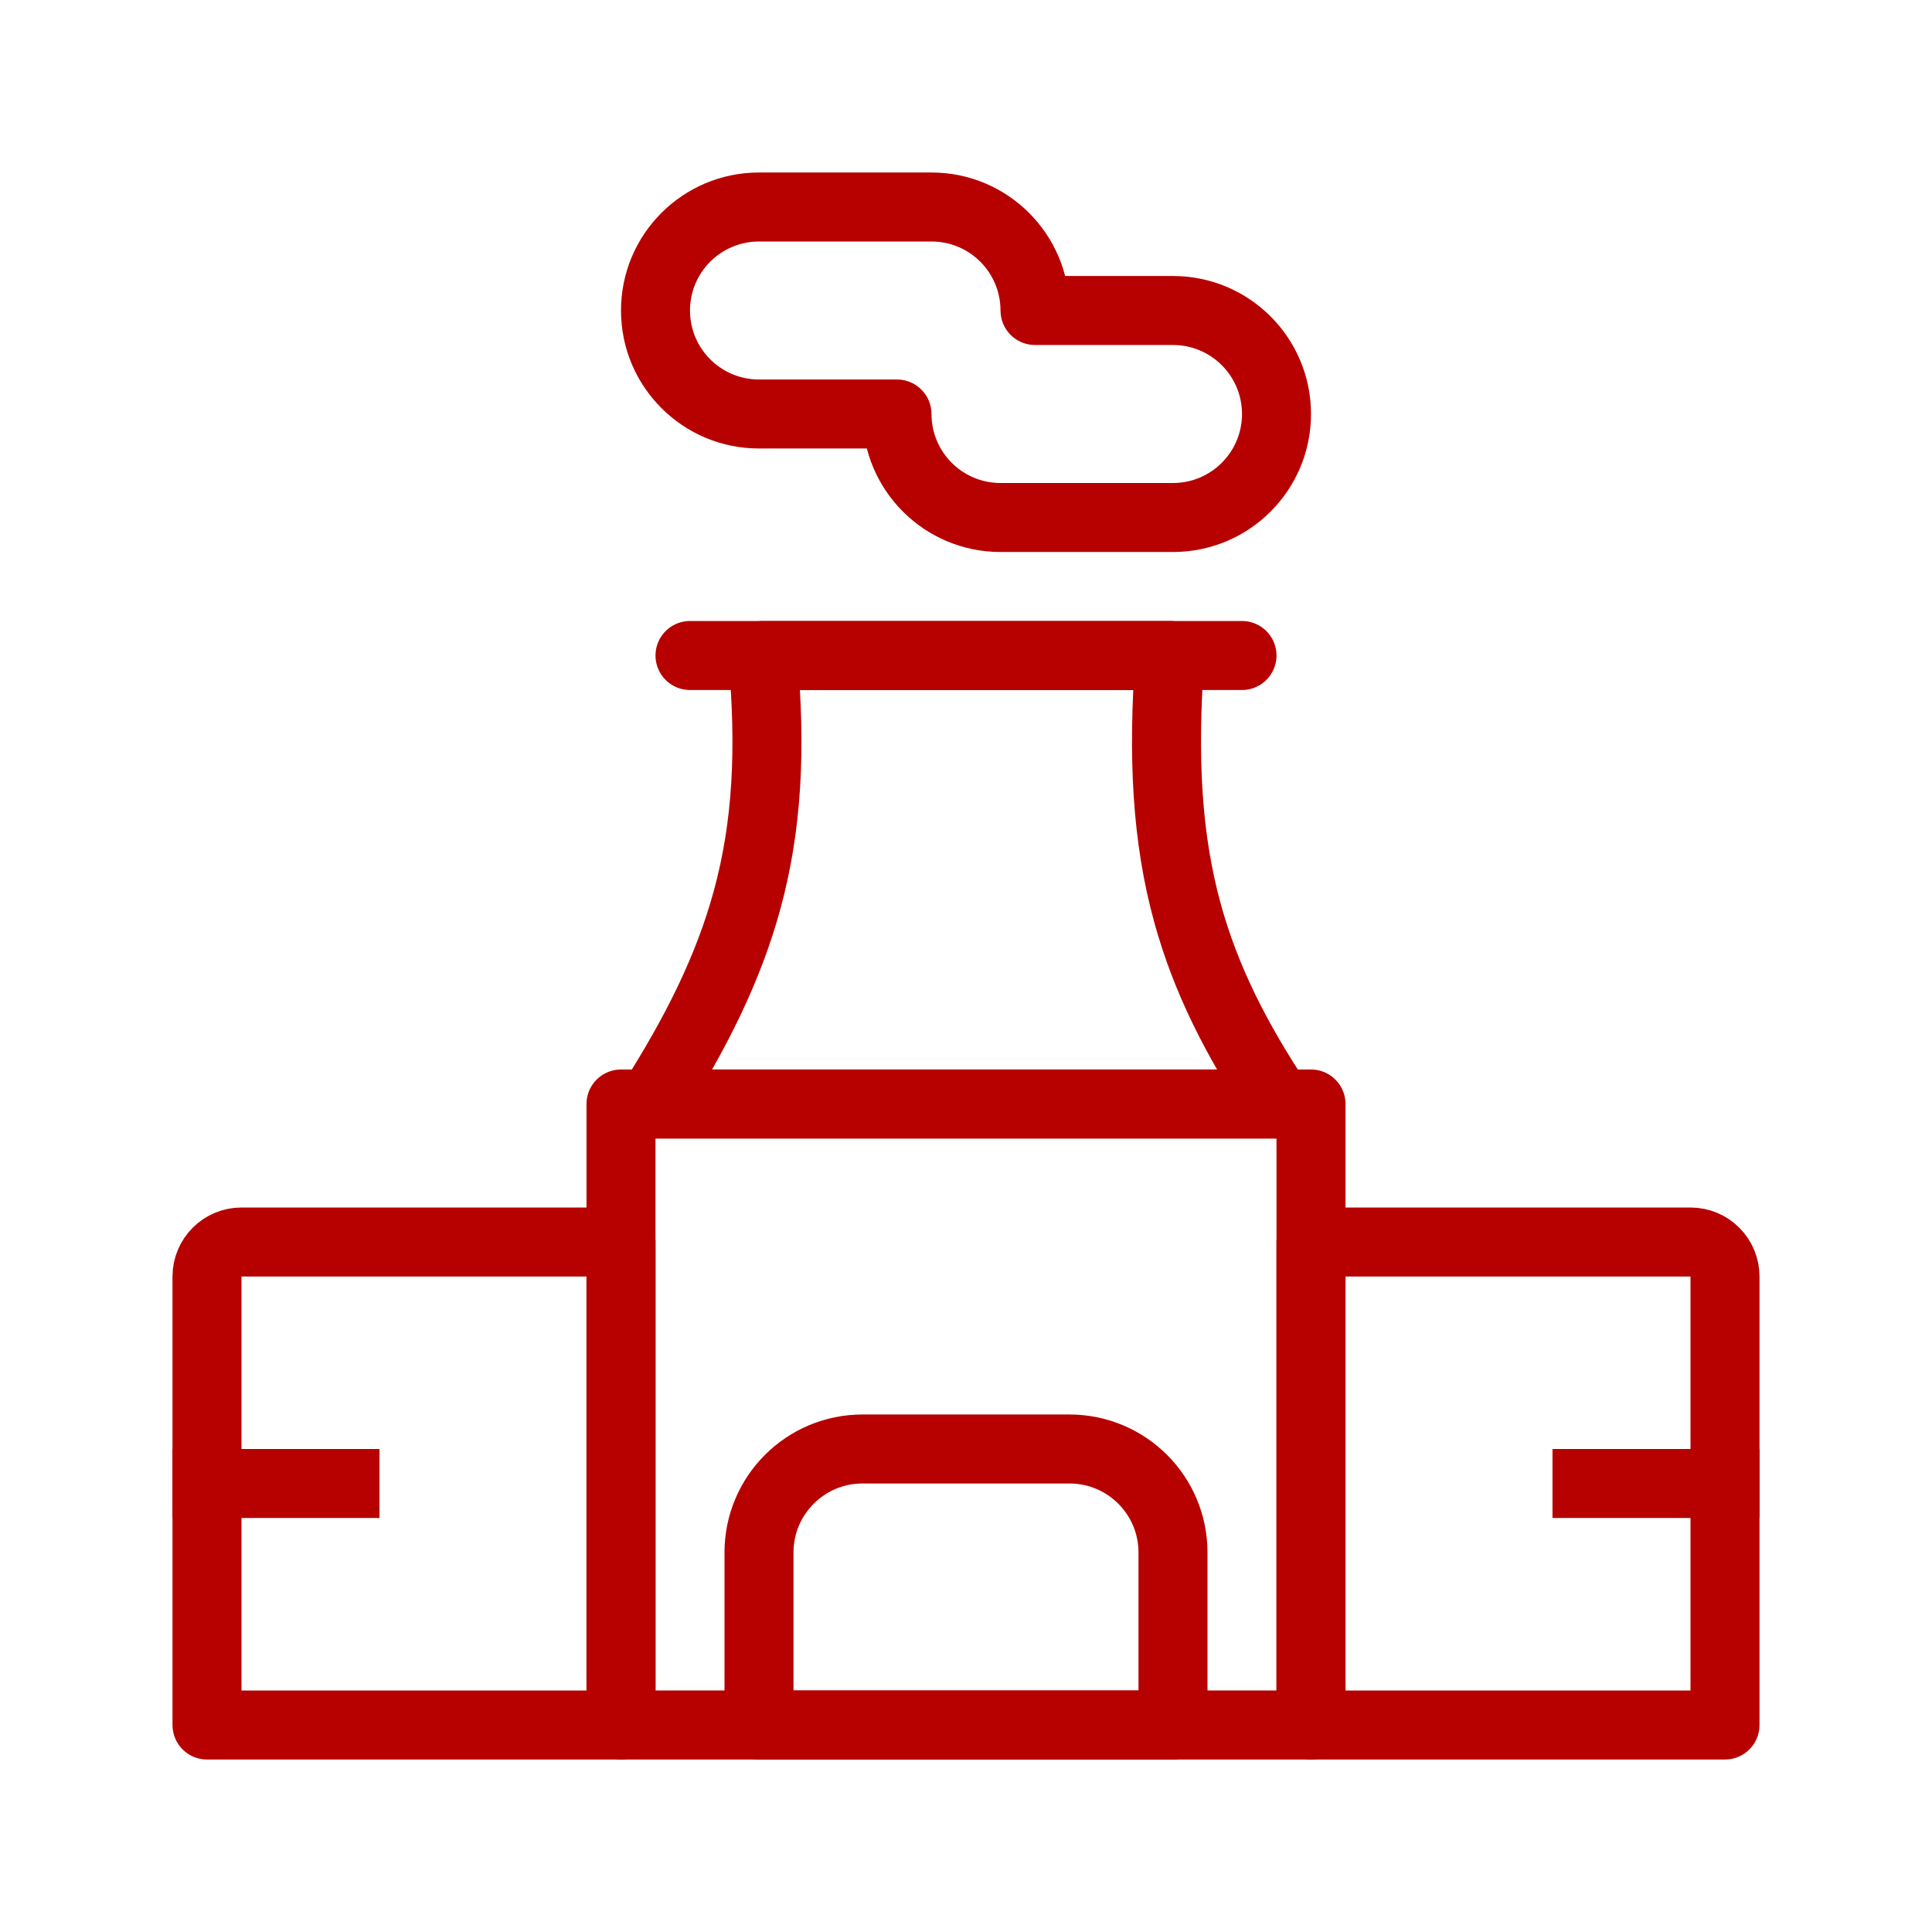 <svg width="56" height="56" viewBox="0 0 56 56" fill="none" xmlns="http://www.w3.org/2000/svg">
<rect x="-1" y="1" width="20" height="18" transform="matrix(-1 0 0 1 37 31)" stroke="#B70000" stroke-width="2" stroke-linejoin="round"/>
<path d="M18.867 32C20.195 29.918 21.115 28.059 21.652 26.096C22.243 23.934 22.353 21.709 22.109 19H33.911C33.693 21.949 33.822 24.294 34.423 26.475C34.951 28.39 35.831 30.128 37.076 32H18.867Z" stroke="#B70000" stroke-width="2" stroke-linejoin="round"/>
<path d="M31 42H25C23.343 42 22 43.343 22 45V50H34V45C34 43.343 32.657 42 31 42Z" stroke="#B70000" stroke-width="2" stroke-linejoin="round"/>
<path d="M7 36H18V50H6V37C6 36.448 6.448 36 7 36Z" stroke="#B70000" stroke-width="2" stroke-linejoin="round"/>
<path d="M5 43H11" stroke="#B70000" stroke-width="2" stroke-linejoin="round"/>
<path d="M45 43H51" stroke="#B70000" stroke-width="2" stroke-linejoin="round"/>
<path d="M20 19H36" stroke="#B70000" stroke-width="2" stroke-linecap="round" stroke-linejoin="round"/>
<path d="M49 36C49.552 36 50 36.448 50 37V50H38V36H49Z" stroke="#B70000" stroke-width="2" stroke-linejoin="round"/>
<path d="M30 9H29C29 9.552 29.448 10 30 10V9ZM34 15V16V15ZM26 12H27C27 11.448 26.552 11 26 11V12ZM22 6V5V6ZM27 6V7C28.105 7 29 7.895 29 9H30H31C31 6.791 29.209 5 27 5V6ZM30 9V10H34V9V8H30V9ZM34 9V10C35.105 10 36 10.895 36 12H37H38C38 9.791 36.209 8 34 8V9ZM37 12H36C36 13.105 35.105 14 34 14V15V16C36.209 16 38 14.209 38 12H37ZM34 15V14H29V15V16H34V15ZM29 15V14C27.895 14 27 13.105 27 12H26H25C25 14.209 26.791 16 29 16V15ZM26 12V11H22V12V13H26V12ZM22 12V11C20.895 11 20 10.105 20 9H19H18C18 11.209 19.791 13 22 13V12ZM19 9H20C20 7.895 20.895 7 22 7V6V5C19.791 5 18 6.791 18 9H19ZM22 6V7H27V6V5H22V6Z" fill="#B70000"/>
</svg>
